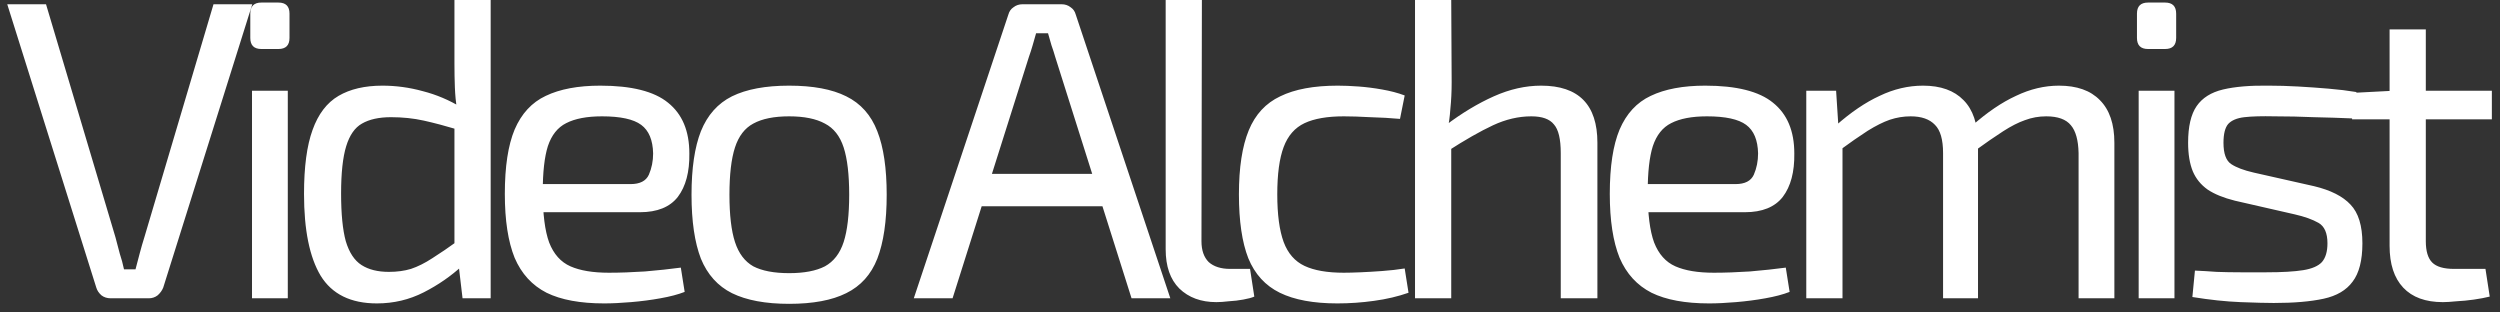 <svg width="176" height="22" viewBox="0 0 176 22" fill="none" xmlns="http://www.w3.org/2000/svg">
<rect x="0" y="0" width="176" height="22" fill="#333333" stroke="none"/>
<path d="M17.76 0.3L11.49 20.25C11.41 20.45 11.28 20.63 11.1 20.79C10.92 20.93 10.71 21 10.47 21H7.8C7.54 21 7.32 20.93 7.14 20.79C6.96 20.63 6.84 20.45 6.78 20.25L0.51 0.3H3.24L8.13 16.71C8.23 17.09 8.33 17.47 8.43 17.85C8.55 18.21 8.65 18.58 8.73 18.96H9.54C9.64 18.58 9.74 18.2 9.84 17.82C9.94 17.44 10.05 17.06 10.17 16.68L15.03 0.3H17.76ZM20.261 6.39V21H17.741V6.39H20.261ZM19.601 0.18C20.121 0.18 20.381 0.44 20.381 0.96V2.67C20.381 3.19 20.121 3.45 19.601 3.45H18.401C17.881 3.45 17.621 3.19 17.621 2.67V0.96C17.621 0.44 17.881 0.18 18.401 0.18H19.601ZM26.923 6.03C27.883 6.03 28.833 6.16 29.773 6.42C30.713 6.66 31.613 7.04 32.473 7.56L32.323 9.15C31.383 8.87 30.553 8.65 29.833 8.49C29.113 8.33 28.343 8.25 27.523 8.25C26.683 8.25 26.003 8.4 25.483 8.7C24.983 8.98 24.613 9.51 24.373 10.29C24.133 11.07 24.013 12.18 24.013 13.62C24.013 15.06 24.123 16.18 24.343 16.98C24.583 17.78 24.953 18.34 25.453 18.66C25.953 18.98 26.593 19.14 27.373 19.14C27.953 19.14 28.473 19.07 28.933 18.93C29.413 18.77 29.913 18.52 30.433 18.18C30.973 17.84 31.603 17.41 32.323 16.89L32.563 18.69C31.763 19.43 30.853 20.06 29.833 20.58C28.813 21.1 27.713 21.36 26.533 21.36C24.693 21.36 23.373 20.71 22.573 19.41C21.793 18.11 21.403 16.19 21.403 13.65C21.403 11.75 21.603 10.25 22.003 9.15C22.403 8.03 23.013 7.23 23.833 6.75C24.653 6.27 25.683 6.03 26.923 6.03ZM34.543 -1.43051e-06V21H32.563L32.263 18.45L31.993 18.24V8.22L32.173 7.77C32.093 7.21 32.043 6.67 32.023 6.15C32.003 5.63 31.993 5.08 31.993 4.5V-1.43051e-06H34.543ZM42.26 6.03C44.46 6.03 46.05 6.43 47.03 7.23C48.03 8.03 48.53 9.22 48.53 10.8C48.55 12.1 48.28 13.12 47.72 13.86C47.16 14.58 46.27 14.94 45.05 14.94H36.53V12.96H44.39C45.05 12.96 45.48 12.74 45.68 12.3C45.88 11.84 45.98 11.34 45.98 10.8C45.96 9.86 45.68 9.19 45.14 8.79C44.6 8.39 43.68 8.19 42.38 8.19C41.32 8.19 40.48 8.35 39.86 8.67C39.26 8.97 38.83 9.51 38.57 10.29C38.33 11.05 38.21 12.12 38.21 13.5C38.21 15.06 38.36 16.25 38.66 17.07C38.98 17.89 39.48 18.45 40.16 18.75C40.84 19.05 41.74 19.2 42.86 19.2C43.64 19.2 44.49 19.17 45.41 19.11C46.35 19.03 47.19 18.94 47.93 18.84L48.2 20.55C47.74 20.73 47.17 20.88 46.49 21C45.83 21.12 45.14 21.21 44.42 21.27C43.72 21.33 43.09 21.36 42.53 21.36C40.85 21.36 39.5 21.11 38.48 20.61C37.46 20.09 36.71 19.27 36.23 18.15C35.77 17.01 35.54 15.51 35.54 13.65C35.54 11.73 35.77 10.22 36.23 9.12C36.71 8 37.44 7.21 38.42 6.75C39.42 6.27 40.7 6.03 42.26 6.03ZM55.553 6.03C57.233 6.03 58.573 6.28 59.573 6.78C60.593 7.28 61.323 8.1 61.763 9.24C62.203 10.36 62.423 11.85 62.423 13.71C62.423 15.57 62.203 17.07 61.763 18.21C61.323 19.33 60.593 20.14 59.573 20.64C58.573 21.14 57.233 21.39 55.553 21.39C53.893 21.39 52.553 21.14 51.533 20.64C50.533 20.14 49.803 19.33 49.343 18.21C48.903 17.07 48.683 15.57 48.683 13.71C48.683 11.85 48.903 10.36 49.343 9.24C49.803 8.1 50.533 7.28 51.533 6.78C52.553 6.28 53.893 6.03 55.553 6.03ZM55.553 8.19C54.493 8.19 53.653 8.36 53.033 8.7C52.433 9.02 52.003 9.58 51.743 10.38C51.483 11.18 51.353 12.29 51.353 13.71C51.353 15.13 51.483 16.24 51.743 17.04C52.003 17.84 52.433 18.41 53.033 18.75C53.653 19.07 54.493 19.23 55.553 19.23C56.613 19.23 57.453 19.07 58.073 18.75C58.693 18.41 59.133 17.84 59.393 17.04C59.653 16.24 59.783 15.13 59.783 13.71C59.783 12.29 59.653 11.18 59.393 10.38C59.133 9.58 58.693 9.02 58.073 8.7C57.453 8.36 56.613 8.19 55.553 8.19ZM74.741 0.3C74.981 0.3 75.191 0.37 75.371 0.51C75.551 0.63 75.671 0.8 75.731 1.02L82.391 21H79.661L74.291 4.02C74.211 3.74 74.121 3.46 74.021 3.18C73.941 2.88 73.861 2.6 73.781 2.34H72.941C72.861 2.6 72.781 2.88 72.701 3.18C72.621 3.46 72.531 3.74 72.431 4.02L67.061 21H64.331L70.991 1.02C71.051 0.8 71.171 0.63 71.351 0.51C71.531 0.37 71.741 0.3 71.981 0.3H74.741ZM78.581 12.24V14.52H68.081V12.24H78.581ZM84.613 -1.43051e-06L84.583 16.98C84.583 17.62 84.753 18.11 85.093 18.45C85.453 18.77 85.953 18.93 86.593 18.93H88.003L88.303 20.88C88.123 20.96 87.863 21.03 87.523 21.09C87.203 21.15 86.863 21.19 86.503 21.21C86.163 21.25 85.873 21.27 85.633 21.27C84.553 21.27 83.683 20.95 83.023 20.31C82.383 19.67 82.063 18.75 82.063 17.55V-1.43051e-06H84.613ZM94.18 6.03C94.62 6.03 95.11 6.05 95.65 6.09C96.19 6.13 96.74 6.2 97.3 6.3C97.88 6.4 98.41 6.54 98.89 6.72L98.56 8.37C97.9 8.31 97.2 8.27 96.46 8.25C95.74 8.21 95.12 8.19 94.6 8.19C93.44 8.19 92.52 8.35 91.84 8.67C91.16 8.99 90.67 9.55 90.37 10.35C90.07 11.15 89.92 12.26 89.92 13.68C89.92 15.1 90.07 16.22 90.37 17.04C90.67 17.84 91.16 18.4 91.84 18.72C92.52 19.04 93.44 19.2 94.6 19.2C94.9 19.2 95.29 19.19 95.77 19.17C96.25 19.15 96.76 19.12 97.3 19.08C97.86 19.04 98.39 18.98 98.89 18.9L99.16 20.61C98.42 20.87 97.61 21.06 96.73 21.18C95.87 21.3 95.01 21.36 94.15 21.36C92.47 21.36 91.12 21.11 90.1 20.61C89.08 20.11 88.34 19.3 87.88 18.18C87.44 17.06 87.22 15.56 87.22 13.68C87.22 11.8 87.45 10.3 87.91 9.18C88.37 8.06 89.11 7.26 90.13 6.78C91.15 6.28 92.5 6.03 94.18 6.03ZM108.497 6.03C111.137 6.03 112.457 7.37 112.457 10.05V21H109.877V10.77C109.877 9.79 109.717 9.12 109.397 8.76C109.097 8.38 108.567 8.19 107.807 8.19C106.907 8.19 106.007 8.4 105.107 8.82C104.207 9.24 103.137 9.85 101.897 10.65L101.777 8.82C102.917 7.96 104.047 7.28 105.167 6.78C106.287 6.28 107.397 6.03 108.497 6.03ZM102.167 -1.43051e-06L102.197 5.79C102.197 6.45 102.167 7.07 102.107 7.65C102.067 8.23 101.997 8.74 101.897 9.18L102.167 9.63V21H99.617V-1.43051e-06H102.167ZM120.049 6.03C122.249 6.03 123.839 6.43 124.819 7.23C125.819 8.03 126.319 9.22 126.319 10.8C126.339 12.1 126.069 13.12 125.509 13.86C124.949 14.58 124.059 14.94 122.839 14.94H114.319V12.96H122.179C122.839 12.96 123.269 12.74 123.469 12.3C123.669 11.84 123.769 11.34 123.769 10.8C123.749 9.86 123.469 9.19 122.929 8.79C122.389 8.39 121.469 8.19 120.169 8.19C119.109 8.19 118.269 8.35 117.649 8.67C117.049 8.97 116.619 9.51 116.359 10.29C116.119 11.05 115.999 12.12 115.999 13.5C115.999 15.06 116.149 16.25 116.449 17.07C116.769 17.89 117.269 18.45 117.949 18.75C118.629 19.05 119.529 19.2 120.649 19.2C121.429 19.2 122.279 19.17 123.199 19.11C124.139 19.03 124.979 18.94 125.719 18.84L125.989 20.55C125.529 20.73 124.959 20.88 124.279 21C123.619 21.12 122.929 21.21 122.209 21.27C121.509 21.33 120.879 21.36 120.319 21.36C118.639 21.36 117.289 21.11 116.269 20.61C115.249 20.09 114.499 19.27 114.019 18.15C113.559 17.01 113.329 15.51 113.329 13.65C113.329 11.73 113.559 10.22 114.019 9.12C114.499 8 115.229 7.21 116.209 6.75C117.209 6.27 118.489 6.03 120.049 6.03ZM144.952 6.03C146.212 6.03 147.172 6.37 147.832 7.05C148.512 7.73 148.852 8.73 148.852 10.05V21H146.332V10.77C146.312 9.87 146.132 9.22 145.792 8.82C145.452 8.4 144.872 8.19 144.052 8.19C143.532 8.19 143.032 8.28 142.552 8.46C142.092 8.62 141.582 8.88 141.022 9.24C140.462 9.6 139.782 10.07 138.982 10.65L138.832 8.85C139.892 7.91 140.922 7.21 141.922 6.75C142.922 6.27 143.932 6.03 144.952 6.03ZM129.262 6.39L129.442 9.18L129.712 9.63V21H127.162V6.39H129.262ZM135.382 6.03C136.622 6.03 137.572 6.37 138.232 7.05C138.892 7.71 139.232 8.71 139.252 10.05V21H136.792V10.77C136.792 9.83 136.602 9.17 136.222 8.79C135.842 8.39 135.272 8.19 134.512 8.19C134.012 8.19 133.522 8.27 133.042 8.43C132.582 8.59 132.062 8.85 131.482 9.21C130.922 9.57 130.232 10.05 129.412 10.65L129.232 8.85C130.292 7.91 131.322 7.21 132.322 6.75C133.322 6.27 134.342 6.03 135.382 6.03ZM153.082 6.39V21H150.562V6.39H153.082ZM152.422 0.18C152.942 0.18 153.202 0.44 153.202 0.96V2.67C153.202 3.19 152.942 3.45 152.422 3.45H151.222C150.702 3.45 150.442 3.19 150.442 2.67V0.96C150.442 0.44 150.702 0.18 151.222 0.18H152.422ZM159.743 6.03C160.383 6.03 161.063 6.05 161.783 6.09C162.503 6.13 163.213 6.18 163.913 6.24C164.633 6.3 165.293 6.38 165.893 6.48L165.683 8.34C164.763 8.3 163.833 8.27 162.893 8.25C161.973 8.21 161.053 8.19 160.133 8.19C159.233 8.17 158.523 8.19 158.003 8.25C157.483 8.31 157.103 8.47 156.863 8.73C156.643 8.99 156.533 9.43 156.533 10.05C156.533 10.81 156.713 11.31 157.073 11.55C157.433 11.79 157.963 11.99 158.663 12.15L162.923 13.11C164.083 13.39 164.933 13.82 165.473 14.4C166.033 14.98 166.313 15.89 166.313 17.13C166.313 18.33 166.083 19.23 165.623 19.83C165.183 20.43 164.503 20.83 163.583 21.03C162.663 21.23 161.493 21.33 160.073 21.33C159.553 21.33 158.773 21.31 157.733 21.27C156.713 21.23 155.583 21.11 154.343 20.91L154.523 19.05C155.003 19.07 155.513 19.1 156.053 19.14C156.593 19.16 157.153 19.17 157.733 19.17C158.333 19.17 158.943 19.17 159.563 19.17C160.663 19.17 161.523 19.12 162.143 19.02C162.763 18.92 163.203 18.73 163.463 18.45C163.723 18.15 163.853 17.71 163.853 17.13C163.853 16.41 163.643 15.93 163.223 15.69C162.803 15.45 162.243 15.25 161.543 15.09L157.343 14.13C156.543 13.93 155.903 13.67 155.423 13.35C154.943 13.01 154.593 12.58 154.373 12.06C154.153 11.52 154.043 10.85 154.043 10.05C154.043 8.91 154.243 8.05 154.643 7.47C155.043 6.89 155.663 6.5 156.503 6.3C157.343 6.1 158.423 6.01 159.743 6.03ZM170.777 2.07V16.98C170.777 17.68 170.927 18.18 171.227 18.48C171.527 18.78 172.037 18.93 172.757 18.93H174.977L175.277 20.88C174.957 20.96 174.587 21.03 174.167 21.09C173.747 21.15 173.337 21.19 172.937 21.21C172.537 21.25 172.217 21.27 171.977 21.27C170.757 21.27 169.827 20.93 169.187 20.25C168.547 19.57 168.227 18.59 168.227 17.31V2.07H170.777ZM175.427 6.39V8.4H165.587V6.54L168.467 6.39H175.427Z" fill="white"/>
</svg>
